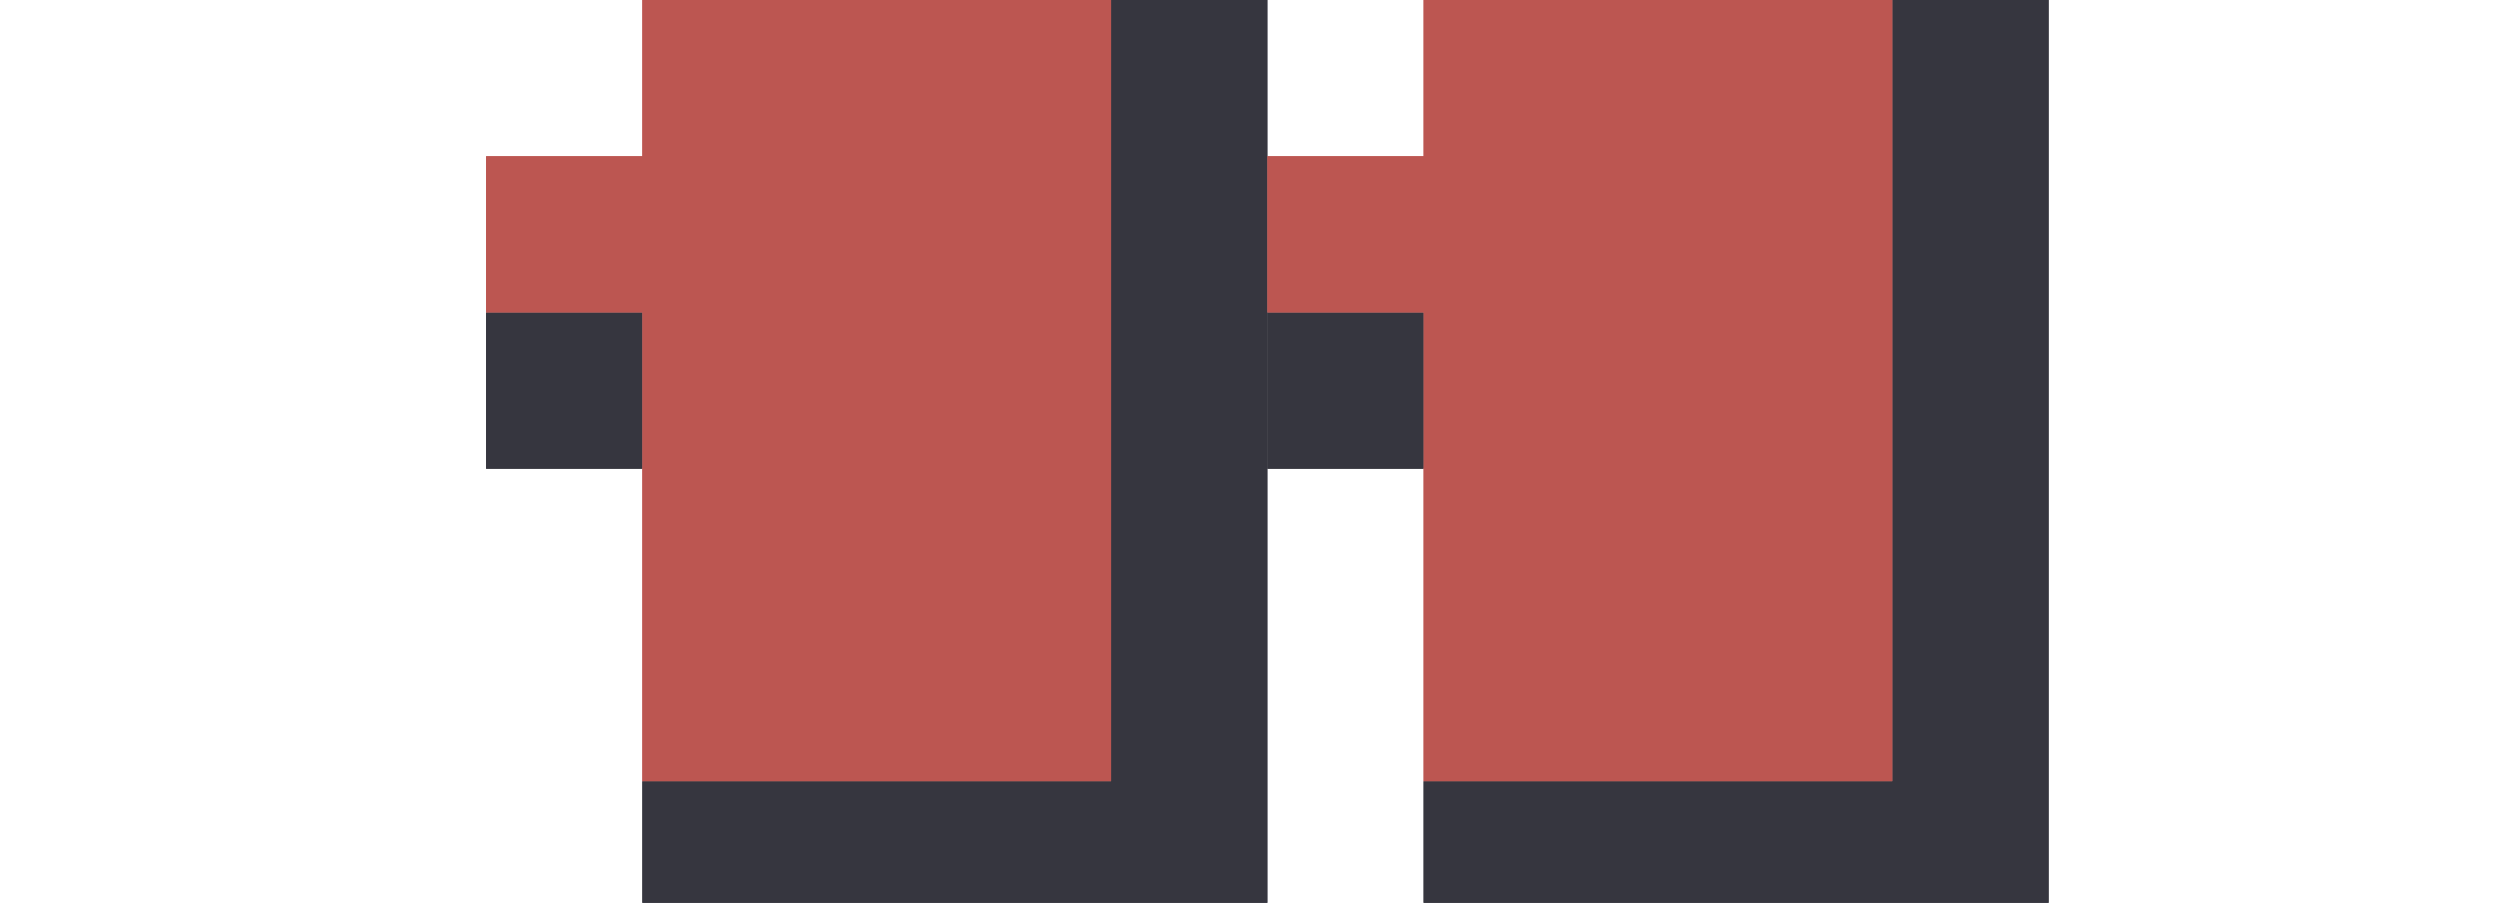 <svg width="36" height="13" viewBox="0 0 36 13" fill="none" xmlns="http://www.w3.org/2000/svg">
<g clip-path="url(#clip0_23_956)">
<path d="M18.25 13.5H9.25V11.25H16V0H18.25V13.5ZM7 6.75V4.5H9.25V6.75H7Z" fill="#36363F"/>
<path d="M29.5 13.5H20.5V11.25H27.25V0H29.5V13.5ZM18.25 6.75V4.5H20.5V6.75H18.25Z" fill="#36363F"/>
<path d="M16 11.25H9.25V4.5H7V2.25H9.25V0H16V11.25Z" fill="#BC5651"/>
<path d="M27.25 11.25H20.5V4.5H18.25V2.25H20.5V0H27.25V11.25Z" fill="#BC5651"/>
<path d="M18.25 13.5H9.25V11.25H16V0H18.25V13.5ZM7 6.75V4.5H9.25V6.75H7Z" fill="#36363F"/>
<path d="M29.5 13.5H20.5V11.25H27.25V0H29.5V13.5ZM18.25 6.75V4.5H20.5V6.75H18.25Z" fill="#36363F"/>
<path d="M16 11.25H9.25V4.5H7V2.25H9.25V0H16V11.25Z" fill="#BC5651"/>
<path d="M27.25 11.25H20.5V4.5H18.25V2.25H20.5V0H27.25V11.25Z" fill="#BC5651"/>
</g>
<defs>
<clipPath id="clip0_23_956">
<rect width="36" height="13" fill="white"/>
</clipPath>
</defs>
</svg>
